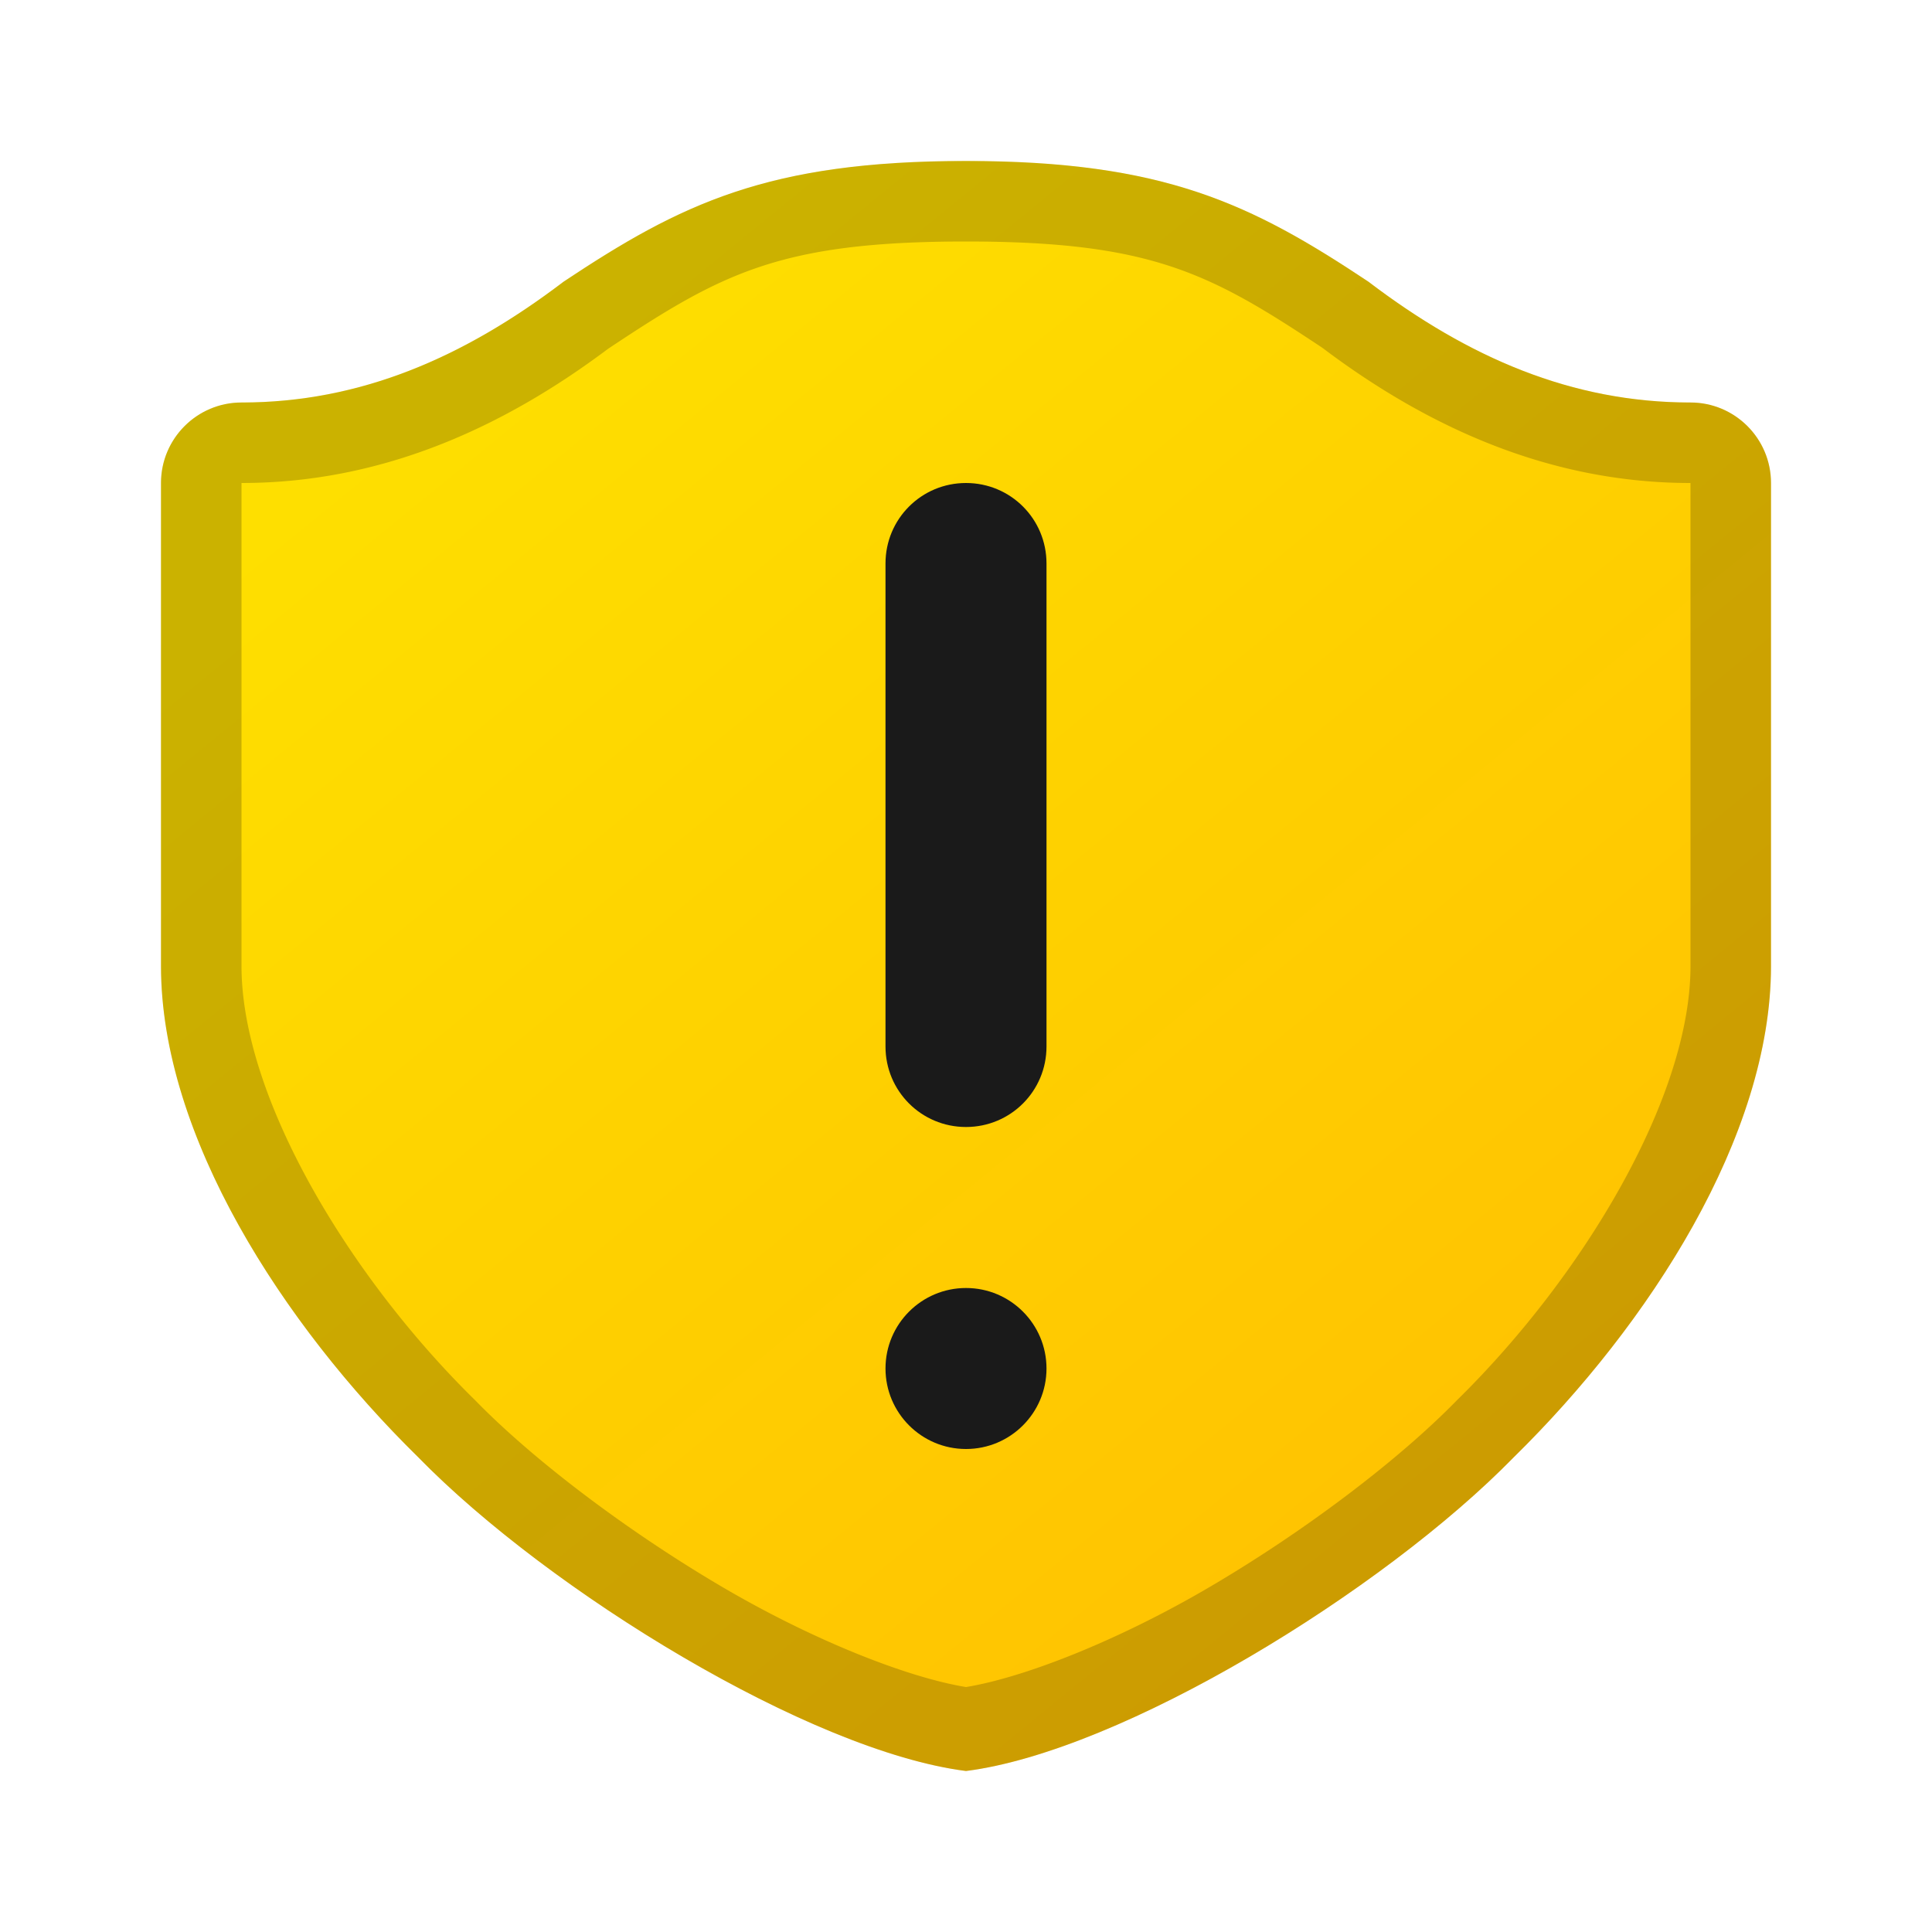 <?xml version="1.0" encoding="UTF-8" standalone="no"?>
<!-- Created with Inkscape (http://www.inkscape.org/) -->

<svg
   width="24"
   height="24"
   viewBox="0 0 24 24"
   version="1.1"
   id="svg2535"
   inkscape:version="1.2.2 (1:1.2.2+202305151914+b0a8486541)"
   sodipodi:docname="security-medium.svg"
   xmlns:inkscape="http://www.inkscape.org/namespaces/inkscape"
   xmlns:sodipodi="http://sodipodi.sourceforge.net/DTD/sodipodi-0.dtd"
   xmlns:xlink="http://www.w3.org/1999/xlink"
   xmlns="http://www.w3.org/2000/svg"
   xmlns:svg="http://www.w3.org/2000/svg">
  <sodipodi:namedview
     id="namedview2537"
     pagecolor="#ffffff"
     bordercolor="#000000"
     borderopacity="0.25"
     inkscape:showpageshadow="2"
     inkscape:pageopacity="0.0"
     inkscape:pagecheckerboard="0"
     inkscape:deskcolor="#d1d1d1"
     inkscape:document-units="px"
     showgrid="false"
     inkscape:zoom="33.583333"
     inkscape:cx="11.985112"
     inkscape:cy="12"
     inkscape:window-width="1920"
     inkscape:window-height="1008"
     inkscape:window-x="0"
     inkscape:window-y="0"
     inkscape:window-maximized="1"
     inkscape:current-layer="svg2535" />
  <defs
     id="defs2532">
    <linearGradient
       inkscape:collect="always"
       id="linearGradient1339">
      <stop
         style="stop-color:#fedf00;stop-opacity:1;"
         offset="0"
         id="stop1335" />
      <stop
         style="stop-color:#ffbb01;stop-opacity:1"
         offset="1"
         id="stop1337" />
    </linearGradient>
    <linearGradient
       inkscape:collect="always"
       xlink:href="#linearGradient1339"
       id="linearGradient4113"
       gradientUnits="userSpaceOnUse"
       gradientTransform="matrix(0.625,0,0,0.627,2,1.351)"
       x1="8"
       y1="3.427"
       x2="32.001"
       y2="32.927" />
  </defs>
  <path
     style="color:#000000;fill:url(#linearGradient4113);fill-opacity:1;stroke:none;stroke-width:2;stroke-linecap:round;stroke-linejoin:round;-inkscape-stroke:none"
     d="m 12,2 c -2.457,0 -3.542,0.53 -5,1.5 -1.241,0.943 -2.525,1.5 -4,1.5 -0.552,0 -1,0.448 -1,1 V 12 c 0,2.11 1.511,4.449 3.195,6.102 C 6.825,19.771 10.066,21.755 12,22 13.934,21.755 17.175,19.771 18.805,18.102 20.489,16.449 22,14.11 22,12 V 6 c 0,-0.552 -0.448,-1 -1,-1 -1.475,0 -2.759,-0.557 -4,-1.5 -1.458,-0.97 -2.543,-1.5 -5,-1.5 z"
     id="path414"
     sodipodi:nodetypes="scssscccssscs" />
  <path
     id="path416"
     style="color:#000000;opacity:0.2;fill:#000000;stroke:none;stroke-linecap:round;stroke-linejoin:round;-inkscape-stroke:none"
     d="m 12,2 c -2.457,0 -3.542,0.53 -5,1.5 -1.241,0.943 -2.525,1.5 -4,1.5 -0.552,0 -1,0.448 -1,1 V 12 c 0,2.11 1.511,4.449 3.195,6.102 C 6.825,19.771 10.066,21.755 12,22 13.934,21.755 17.175,19.771 18.805,18.102 20.489,16.449 22,14.11 22,12 V 6 c 0,-0.552 -0.448,-1 -1,-1 -1.475,0 -2.759,-0.557 -4,-1.5 -1.458,-0.97 -2.543,-1.5 -5,-1.5 z m 0,1 c 2.302,0 3.031,0.393 4.426,1.32 C 17.773,5.336 19.287,6 21,6 V 12 c 0,1.633 -1.336,3.857 -2.896,5.389 a 1,1 0 0 0 -0.014,0.014 c -0.722,0.739 -1.891,1.625 -3.078,2.32 C 13.872,20.39 12.715,20.84 12,20.957 11.285,20.84 10.128,20.39 8.988,19.723 7.801,19.027 6.632,18.142 5.91,17.402 a 1,1 0 0 0 -0.014,-0.014 C 4.336,15.857 3,13.633 3,12 V 6 c 1.706,0 3.212,-0.66 4.555,-1.668 C 8.963,3.396 9.687,3 12,3 Z" />
  <path
     id="rect3151"
     style="fill:#1a1a1a;stroke-width:2;stroke-linecap:round;stroke-linejoin:round"
     d="m 12,6 c -0.554,0 -1,0.446 -1,1 V 13 C 11,13.554 11.446,14 12,14 c 0.554,0 1,-0.446 1,-1 V 7 c 0,-0.554 -0.446,-1 -1,-1 z m 0,10 c -0.552,0 -1,0.448 -1,1 10e-7,0.552 0.448,1 1,1 0.552,0 1,-0.448 1,-1 10e-7,-0.552 -0.448,-1 -1,-1 z"
     sodipodi:nodetypes="ssssssssssss" />
</svg>
